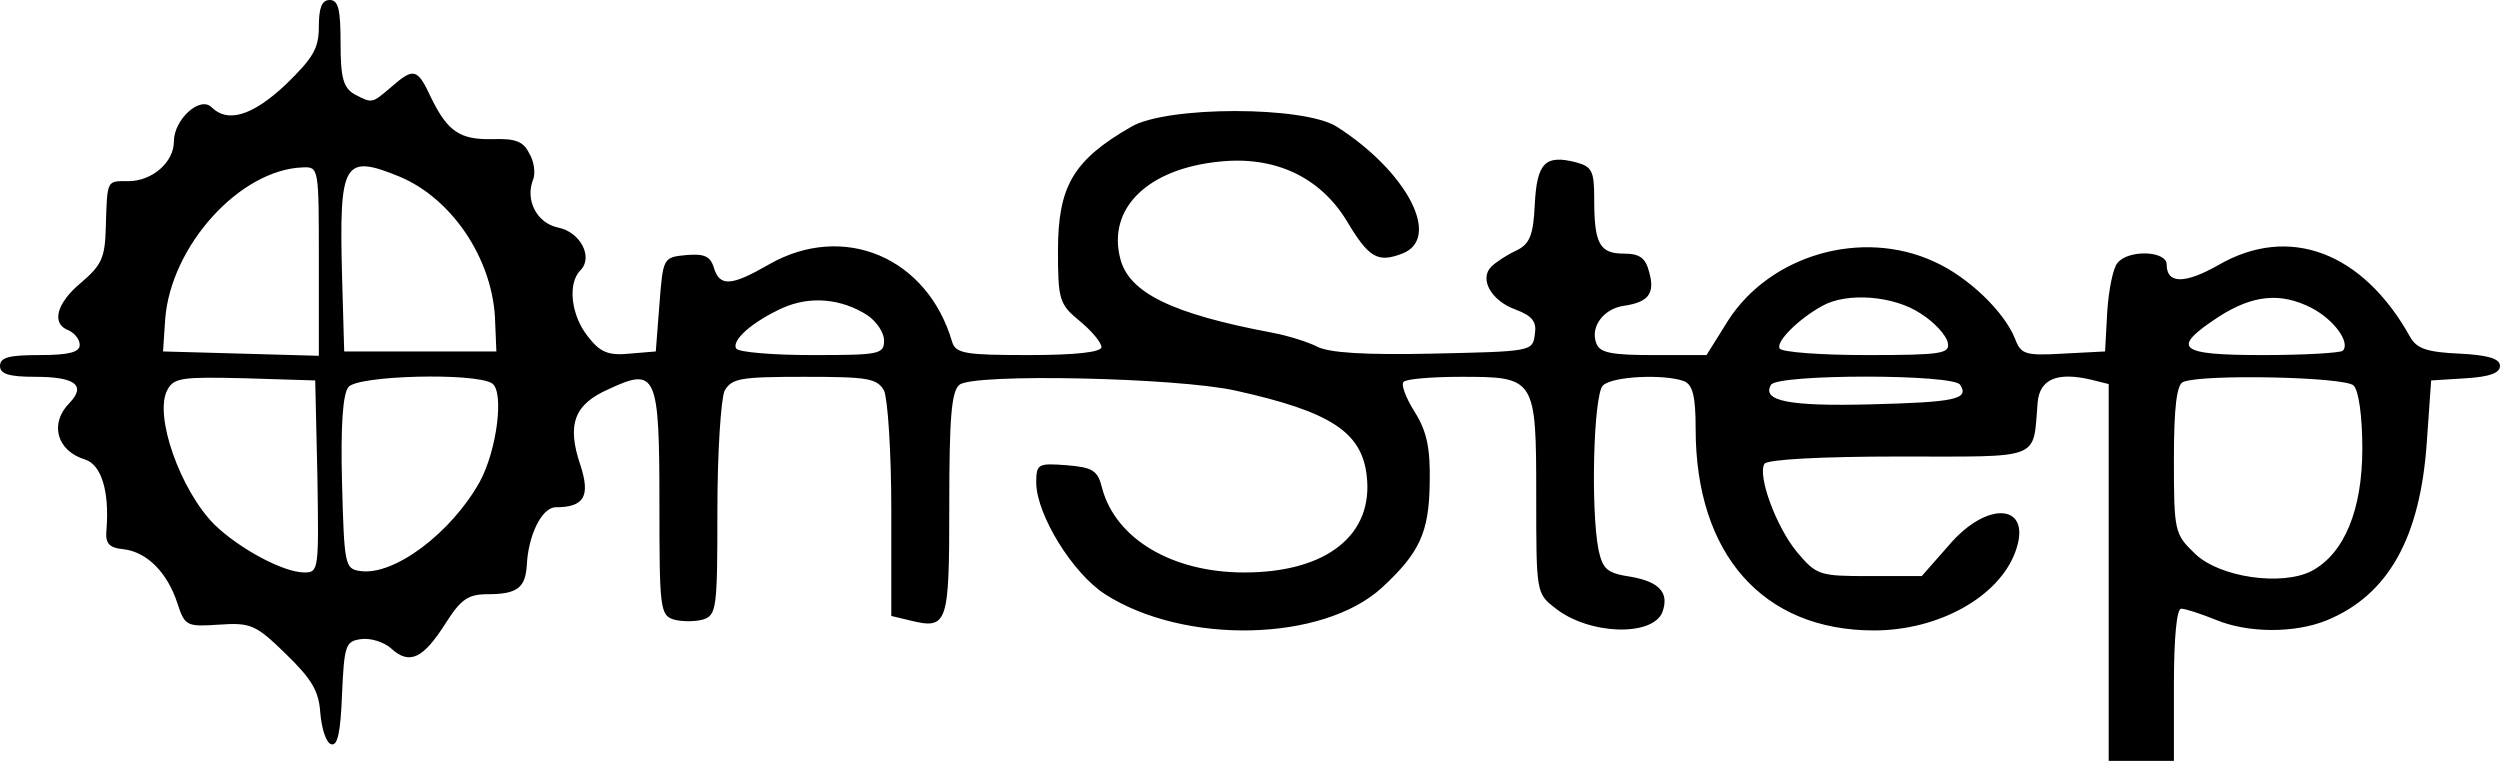 <?xml version="1.0" standalone="no"?>
<!DOCTYPE svg PUBLIC "-//W3C//DTD SVG 20010904//EN"
 "http://www.w3.org/TR/2001/REC-SVG-20010904/DTD/svg10.dtd">
<svg version="1.0" xmlns="http://www.w3.org/2000/svg"
 width="345pt" height="105pt" viewBox="0 0 345 105"
 preserveAspectRatio="xMidYMid meet">
<g transform="translate(0,105) scale(0.1,-0.1)"
fill="#000000" stroke="none">
<path d="M440 1013 c0 -30 -8 -43 -46 -80 -46 -43 -80 -53 -102 -31 -16 16
-52 -17 -52 -47 0 -29 -30 -55 -63 -55 -30 0 -29 3 -31 -64 -1 -42 -6 -52 -34
-76 -34 -28 -42 -57 -17 -66 8 -4 15 -12 15 -20 0 -10 -15 -14 -55 -14 -42 0
-55 -3 -55 -15 0 -11 12 -15 49 -15 55 0 70 -12 47 -36 -28 -28 -18 -66 21
-78 23 -7 34 -44 30 -96 -2 -20 3 -26 24 -28 32 -4 60 -32 74 -75 10 -31 13
-32 57 -29 44 3 51 0 92 -40 36 -35 46 -51 48 -82 2 -22 8 -41 15 -43 9 -3 13
17 15 69 3 68 5 73 26 76 13 2 32 -4 42 -13 25 -23 44 -14 75 35 21 33 31 40
58 40 41 0 52 9 54 40 2 42 21 80 40 80 39 0 48 15 34 58 -19 56 -9 84 39 105
66 31 70 21 70 -159 0 -144 1 -153 20 -159 11 -3 29 -3 40 0 19 6 20 15 20
151 0 81 5 154 10 165 10 17 22 19 110 19 88 0 100 -2 110 -19 5 -11 10 -84
10 -165 l0 -146 25 -6 c53 -13 55 -7 55 159 0 121 3 157 14 166 19 16 300 10
381 -8 131 -29 174 -57 181 -117 10 -82 -55 -134 -169 -134 -99 0 -177 46
-196 116 -6 25 -13 29 -49 32 -40 3 -42 2 -42 -25 1 -44 50 -124 95 -153 109
-70 300 -66 382 9 52 48 65 76 66 144 1 49 -4 72 -21 99 -12 19 -19 38 -15 41
3 4 39 7 79 7 103 0 104 -1 104 -165 0 -132 0 -134 26 -154 46 -37 134 -40
148 -6 10 27 -4 42 -43 49 -33 5 -39 10 -45 37 -11 56 -7 214 6 227 13 13 85
16 112 6 12 -5 16 -21 16 -66 0 -173 93 -278 246 -278 89 0 172 46 195 108 25
67 -38 73 -92 9 l-37 -42 -72 0 c-69 0 -73 1 -100 33 -29 35 -55 106 -45 122
4 6 79 10 185 10 201 0 185 -6 192 75 3 32 27 42 74 31 l24 -6 0 -260 0 -260
45 0 45 0 0 105 c0 66 4 105 10 105 6 0 27 -7 47 -15 45 -19 110 -19 154 -1
85 35 129 114 138 246 l6 85 48 3 c32 2 47 7 47 17 0 10 -16 15 -56 17 -45 2
-59 7 -68 23 -65 117 -167 156 -265 99 -46 -26 -71 -26 -71 1 0 19 -53 21 -68
2 -6 -7 -12 -37 -14 -67 l-3 -55 -58 -3 c-52 -3 -58 -1 -66 20 -15 38 -65 86
-112 107 -100 46 -226 9 -284 -81 l-30 -48 -73 0 c-58 0 -74 3 -79 16 -9 23
10 48 38 52 34 5 43 17 35 46 -5 20 -13 26 -35 26 -34 0 -41 14 -41 76 0 38
-3 44 -25 50 -43 11 -54 -1 -57 -58 -2 -43 -7 -55 -26 -64 -13 -6 -28 -16 -34
-22 -17 -17 0 -47 33 -59 24 -9 30 -17 27 -35 -3 -23 -5 -23 -141 -26 -93 -2
-144 1 -160 10 -12 6 -40 15 -62 19 -138 26 -197 55 -209 102 -18 69 37 124
137 134 76 8 138 -21 175 -81 31 -52 43 -59 77 -46 55 21 7 113 -90 175 -45
29 -235 29 -284 0 -80 -46 -101 -82 -101 -171 0 -68 2 -74 30 -97 17 -14 30
-30 30 -36 0 -7 -36 -11 -100 -11 -87 0 -101 2 -106 18 -34 117 -150 166 -253
107 -52 -30 -68 -31 -76 -4 -5 16 -14 19 -38 17 -32 -3 -32 -4 -37 -68 l-5
-65 -36 -3 c-30 -3 -41 2 -58 24 -23 29 -28 73 -10 91 18 18 0 53 -31 59 -29
6 -46 38 -34 67 3 9 1 25 -6 36 -8 16 -19 20 -50 19 -45 -1 -62 10 -85 57 -19
41 -24 42 -55 15 -27 -23 -26 -23 -51 -10 -15 9 -19 22 -19 70 0 47 -3 60 -15
60 -11 0 -15 -11 -15 -37z m0 -323 l0 -131 -107 3 -108 3 3 45 c8 101 103 206
190 209 22 1 22 -1 22 -129z m112 116 c71 -30 126 -111 131 -193 l2 -48 -105
0 -105 0 -3 105 c-4 157 2 168 80 136z m645 -191 c13 -9 23 -24 23 -35 0 -19
-7 -20 -99 -20 -55 0 -102 4 -105 9 -7 11 22 37 64 56 38 17 81 13 117 -10z
m1454 2 c19 -12 35 -30 37 -40 3 -15 -8 -17 -112 -17 -63 0 -117 4 -120 9 -6
9 26 41 59 59 34 19 99 14 136 -11z m539 8 c31 -16 54 -48 43 -59 -3 -3 -53
-6 -110 -6 -118 0 -128 9 -61 53 47 30 85 34 128 12z m-2752 -232 c2 -129 2
-133 -18 -133 -29 0 -90 33 -124 66 -47 47 -84 151 -65 186 9 17 21 18 107 16
l97 -3 3 -132z m241 128 c17 -11 7 -92 -17 -136 -39 -70 -118 -130 -165 -123
-21 3 -22 8 -25 122 -2 78 1 123 9 132 13 16 174 20 198 5z m2026 -2 c13 -20
-7 -24 -123 -27 -115 -3 -151 5 -138 27 9 15 252 15 261 0z m543 -1 c7 -7 12
-42 12 -87 0 -85 -25 -145 -70 -169 -41 -21 -127 -9 -161 24 -28 27 -29 30
-29 130 0 73 4 104 13 107 27 11 223 7 235 -5z"/>
</g>
</svg>
